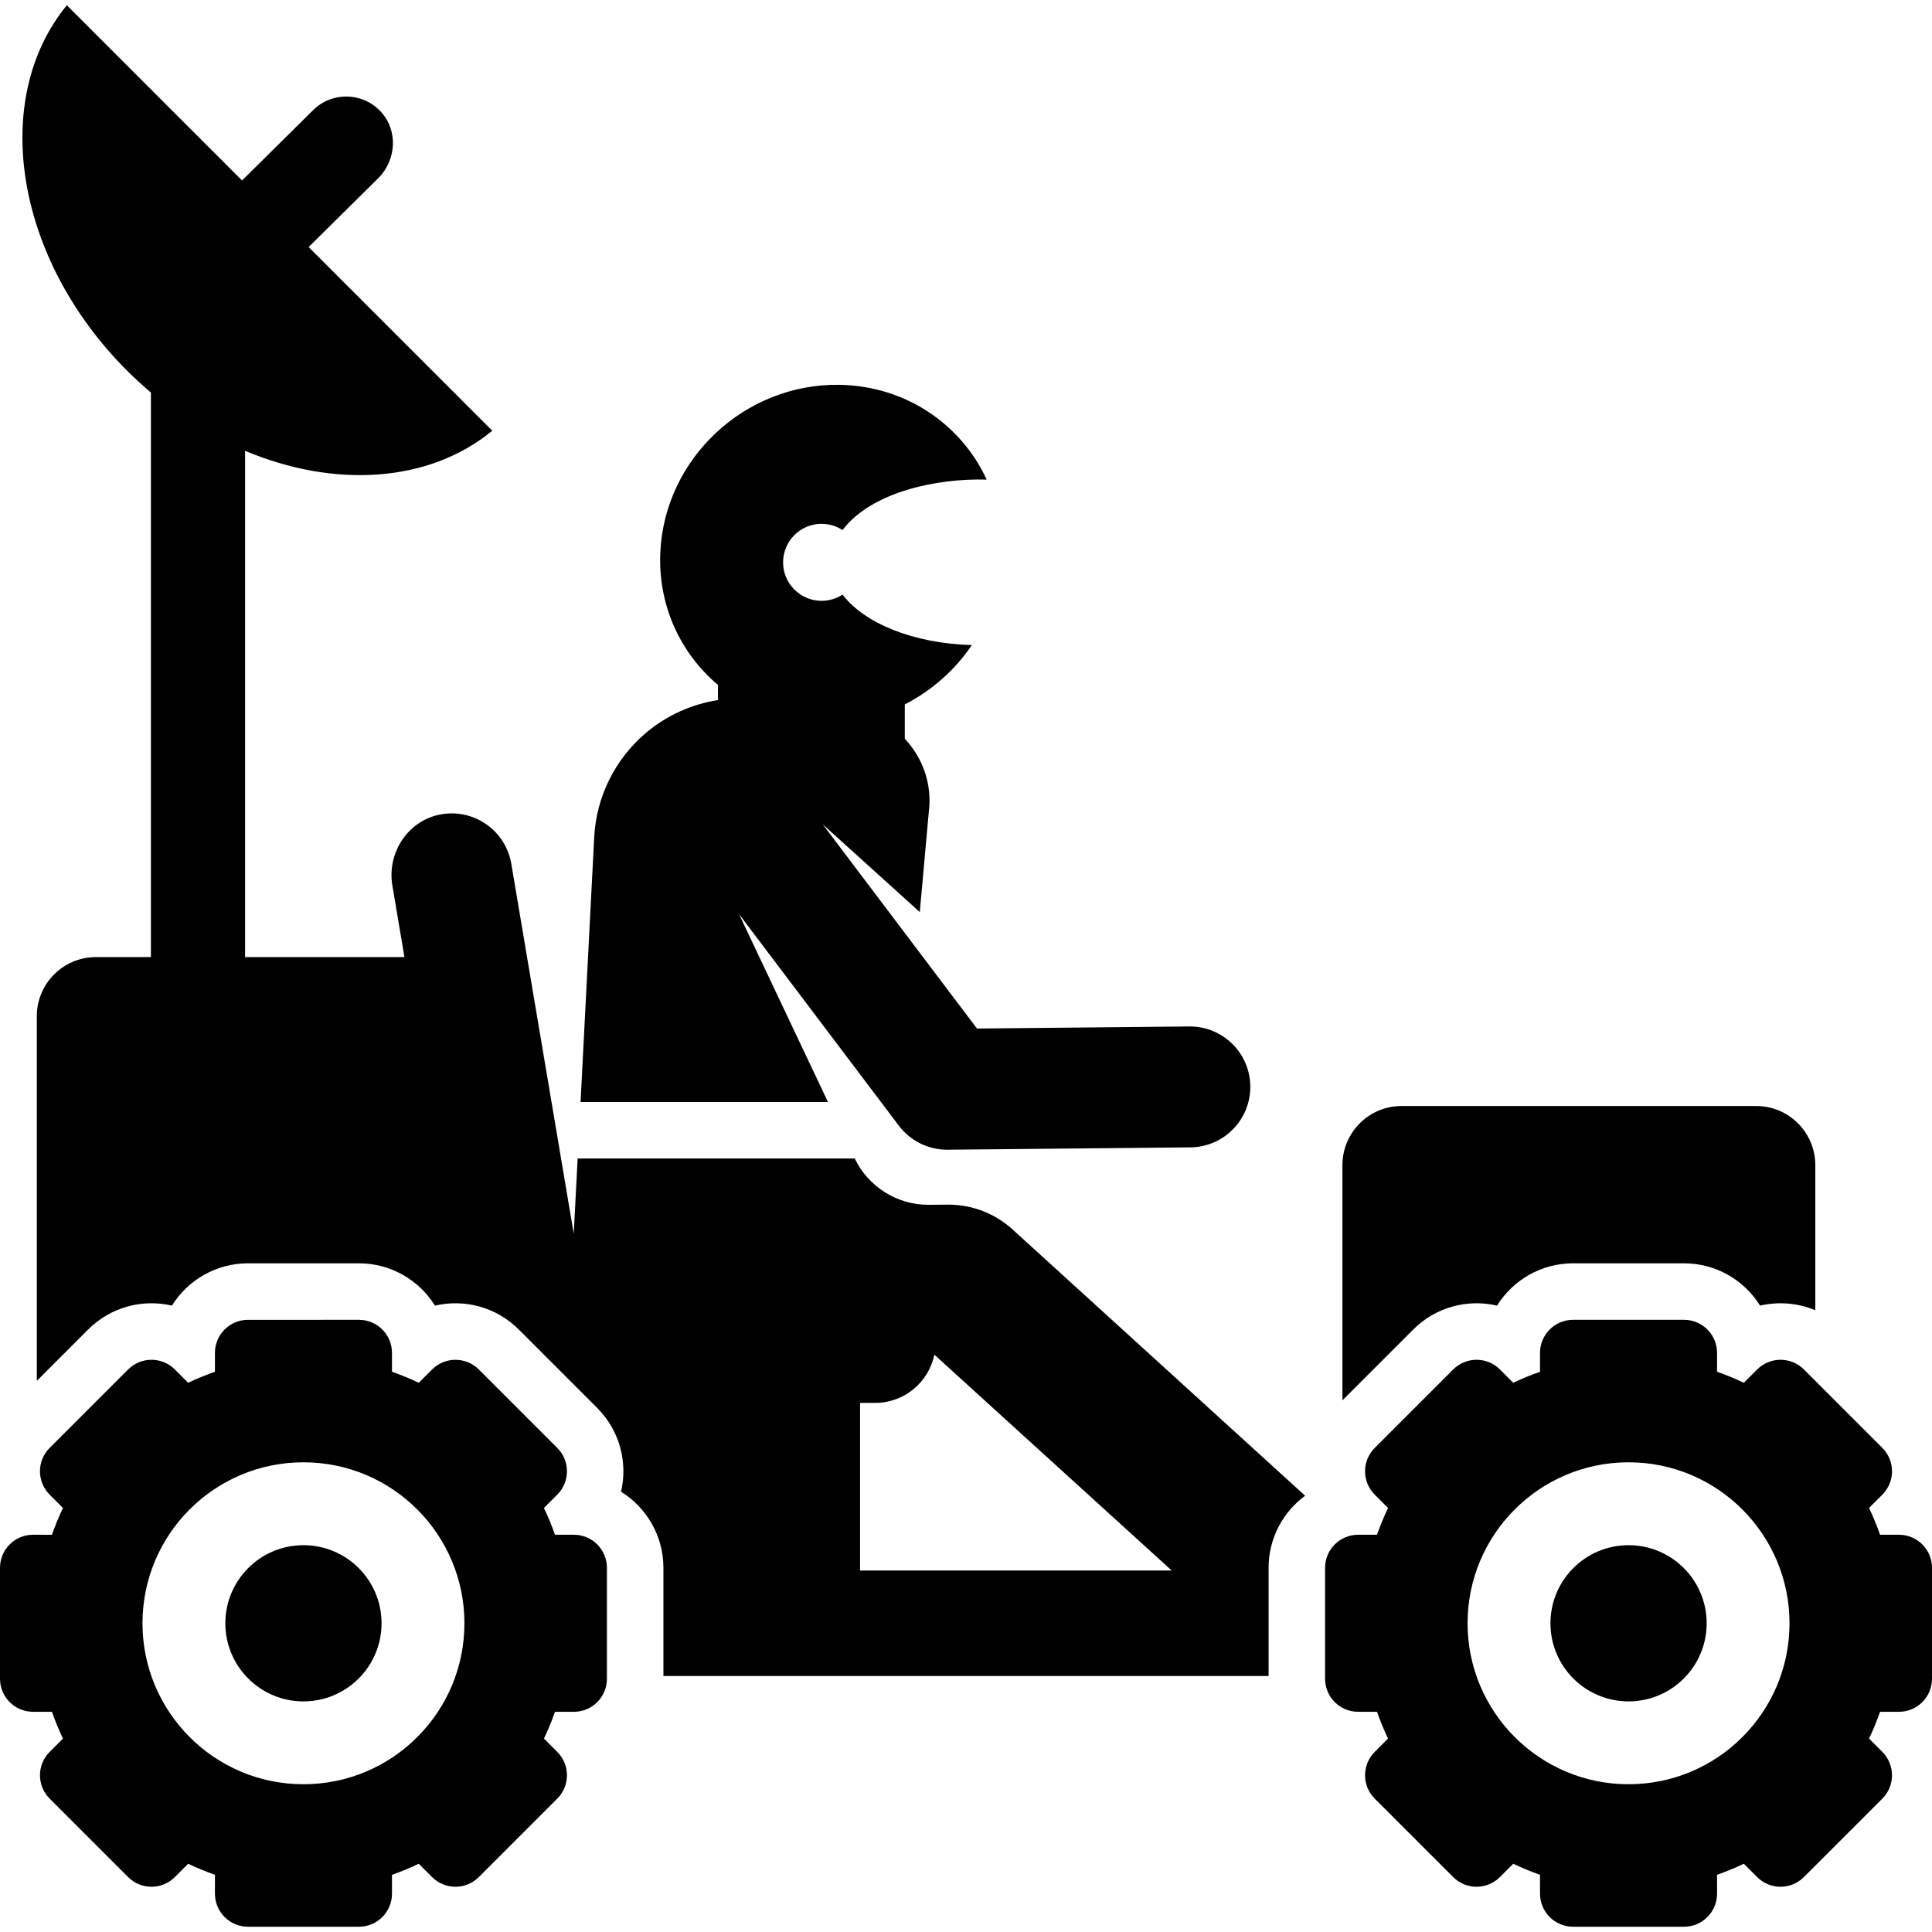 <?xml version="1.0" encoding="iso-8859-1"?>
<!-- Generator: Adobe Illustrator 19.0.0, SVG Export Plug-In . SVG Version: 6.00 Build 0)  -->
<svg xmlns="http://www.w3.org/2000/svg" xmlns:xlink="http://www.w3.org/1999/xlink" version="1.1" id="Capa_1" x="0px" y="0px" viewBox="0 0 511.999 511.999" style="enable-background:new 0 0 511.999 511.999;" xml:space="preserve">
<g>
	<g>
		<path d="M465.402,293.103h-93.972c-8.655,0-15.672,7.016-15.672,15.672v62.326l18.768-18.768c5.953-5.953,14.346-8.157,22.2-6.331    c4.193-6.727,11.658-11.212,20.151-11.212h29.408c8.493,0,15.958,4.485,20.151,11.212c4.75-1.105,9.919-0.755,14.638,1.233v-38.46    C481.074,300.119,474.057,293.103,465.402,293.103z"/>
	</g>
</g>
<g>
	<g>
		<path d="M315.327,272.023c-0.053,0-0.106,0-0.159,0.001l-56.259,0.549l-40.871-54.106l25.714,23.244l2.378-26.432    c0.96-7.41-1.587-14.463-6.351-19.497v-9.111c7.159-3.653,13.294-9.096,17.772-15.722c-15.437-0.394-28.545-5.796-34.269-13.376    c-1.599,1.041-3.505,1.652-5.556,1.652c-5.634,0-10.202-4.568-10.202-10.202c0-5.634,4.568-10.202,10.202-10.202    c2.051,0,3.957,0.611,5.556,1.652c7.606-10.074,24.904-13.767,38.199-13.37c-6.77-14.684-21.535-24.885-39.14-25.12    c-24.966-0.332-46.164,19.494-47.347,44.286c-0.676,14.168,5.338,26.883,15.272,35.248v4.012    c-6.897,1.074-13.449,3.988-18.91,8.548c-8.308,6.938-13.342,17.029-13.888,27.84c-0.681,13.5-0.059,1.385-3.613,70.124h65.561    l-23.572-49.8l42.365,56.084c2.988,3.956,7.738,6.411,12.939,6.364l64.333-0.628c8.846-0.086,15.948-7.328,15.862-16.175    C331.256,279.092,324.102,272.023,315.327,272.023z"/>
	</g>
</g>
<g>
	<g>
		<path d="M152.084,406.725h-5.007c-0.844-2.401-1.831-4.813-2.928-7.097l3.533-3.533c3.415-3.415,3.423-8.958,0-12.38    c-2.333-2.333-18.45-18.45-20.795-20.795c-3.401-3.4-8.963-3.417-12.38,0l-3.533,3.533c-0.003-0.001-0.006-0.002-0.009-0.004    c-2.31-1.109-4.769-2.108-7.088-2.924v-5.007c0-4.835-3.92-8.754-8.754-8.754H65.715c-4.833,0-8.754,3.919-8.754,8.754v5.007    c-2.179,0.767-5.189,1.973-7.097,2.928l-3.533-3.533c-1.657-1.657-3.875-2.564-6.19-2.564c-2.24,0-4.481,0.854-6.19,2.564    c-12.583,12.584-12.949,12.949-20.795,20.795c-3.418,3.418-3.419,8.961,0,12.38l3.533,3.533c-1.109,2.31-2.111,4.777-2.928,7.097    H8.754c-4.834,0-8.754,3.919-8.754,8.754v29.408c0,4.834,3.919,8.754,8.754,8.754h5.007c0.842,2.393,1.829,4.807,2.926,7.093    c0.001,0.001,0.001,0.003,0.002,0.004l-3.533,3.533c-3.418,3.418-3.419,8.96,0,12.38l20.795,20.795c3.4,3.4,8.943,3.437,12.38,0    l3.533-3.533c2.311,1.11,4.766,2.107,7.097,2.928v5.007c0,4.833,3.918,8.754,8.754,8.754h29.408c4.834,0,8.754-3.919,8.754-8.754    v-5.007c2.398-0.844,4.813-1.831,7.097-2.928l3.533,3.533c3.381,3.381,8.927,3.454,12.38,0l20.795-20.795    c3.419-3.419,3.419-8.961,0-12.38l-3.533-3.533c0.457-0.998,1.597-3.315,2.928-7.097h5.007c4.834,0,8.754-3.919,8.754-8.754    v-29.408C160.838,410.644,156.918,406.725,152.084,406.725z M80.419,472.841c-23.628,0-42.658-19.194-42.658-42.658    c0-23.568,19.108-42.658,42.658-42.658c23.63,0,42.658,19.196,42.658,42.658C123.078,453.734,103.986,472.841,80.419,472.841z"/>
	</g>
</g>
<g>
	<g>
		<circle cx="80.416" cy="430.187" r="20.698"/>
	</g>
</g>
<g>
	<g>
		<path d="M503.246,406.725h-5.007c-0.844-2.4-1.832-4.814-2.928-7.097l3.533-3.533c3.445-3.445,3.388-8.993,0-12.38    c-7.523-7.523-13.355-13.355-20.795-20.795c-1.678-1.678-3.904-2.564-6.19-2.564c-2.294,0-4.518,0.892-6.19,2.564l-3.533,3.533    c-0.004-0.002-0.008-0.004-0.013-0.006c-2.305-1.106-4.759-2.103-7.085-2.922v-5.007c0-4.833-3.919-8.754-8.754-8.754h-29.408    c-4.898,0-8.754,3.992-8.754,8.754v5.007c-2.399,0.844-4.799,1.826-7.081,2.921c-0.005,0.003-0.011,0.005-0.016,0.007    l-3.533-3.533c-1.71-1.71-3.949-2.564-6.19-2.564c-2.24,0-4.48,0.854-6.19,2.564l-20.795,20.795c-3.44,3.441-3.394,8.987,0,12.38    l3.533,3.533c-1.108,2.306-2.109,4.771-2.928,7.097h-5.007c-4.758,0-8.754,3.85-8.754,8.754v29.408    c0,4.834,3.919,8.754,8.754,8.754h5.007c0.841,2.391,1.831,4.813,2.928,7.097l-3.533,3.533c-3.332,3.332-3.493,8.887,0,12.38    l20.795,20.795c3.417,3.418,8.96,3.42,12.38,0l3.533-3.533c2.306,1.108,4.758,2.104,7.097,2.928v5.007    c0,4.809,3.907,8.754,8.754,8.754h29.408c4.834,0,8.754-3.919,8.754-8.754v-5.007c2.406-0.846,4.817-1.833,7.097-2.928    l3.533,3.533c3.416,3.417,8.959,3.423,12.38,0l20.795-20.795c3.46-3.46,3.358-9.022,0-12.38l-3.533-3.533    c0.96-1.92,2.168-4.939,2.928-7.097h5.007c4.834,0,8.754-3.919,8.754-8.754v-29.408C512,410.644,508.081,406.725,503.246,406.725z     M431.581,472.841c-23.609,0-42.658-19.175-42.658-42.658c0-23.564,19.104-42.658,42.658-42.658    c23.632,0,42.658,19.197,42.658,42.658C474.24,453.725,455.157,472.841,431.581,472.841z"/>
	</g>
</g>
<g>
	<g>
		<circle cx="431.585" cy="430.187" r="20.698"/>
	</g>
</g>
<g>
	<g>
		<path d="M268.36,325.83c-4.669-4.25-10.758-6.6-17.07-6.59l-5.056,0.049c-8.466,0.083-16.113-4.79-19.726-12.278H153.08    l-1.031,19.935l-16.548-98.031c-1.515-8.977-10.222-14.939-19.221-12.983c-8.429,1.832-13.731,10.254-12.296,18.759l3.198,18.945    H64.948V119.468c23.609,9.933,48.584,8.564,65.517-5.318L81.793,65.477l18.447-18.26c4.881-4.832,5.288-12.796,0.547-17.766    c-4.831-5.064-12.856-5.163-17.811-0.26l-18.83,18.638L17.714,1.397C-2.667,26.258,3.897,68.454,33.653,98.21    c2.056,2.056,4.176,3.99,6.341,5.823v149.604H25.428c-8.655,0-15.672,7.016-15.672,15.672v96.632l13.607-13.607    c5.953-5.953,14.346-8.157,22.2-6.331c4.192-6.727,11.658-11.212,20.151-11.212h29.408c8.493,0,15.958,4.485,20.151,11.212    c7.624-1.773,16.091,0.222,22.2,6.331c8.321,8.322,13.224,13.224,20.795,20.795c6.009,6.009,8.115,14.466,6.318,22.191    c6.734,4.192,11.225,11.66,11.225,20.159v14.704v13.975h160.378v-4.61v-24.07c0-7.826,3.813-14.771,9.674-19.096L268.36,325.83z     M227.926,416.208L227.926,416.208V371.78h3.993c7.738,0,14.194-5.486,15.692-12.781l62.908,57.209H227.926z"/>
	</g>
</g>
<g>
</g>
<g>
</g>
<g>
</g>
<g>
</g>
<g>
</g>
<g>
</g>
<g>
</g>
<g>
</g>
<g>
</g>
<g>
</g>
<g>
</g>
<g>
</g>
<g>
</g>
<g>
</g>
<g>
</g>
</svg>
